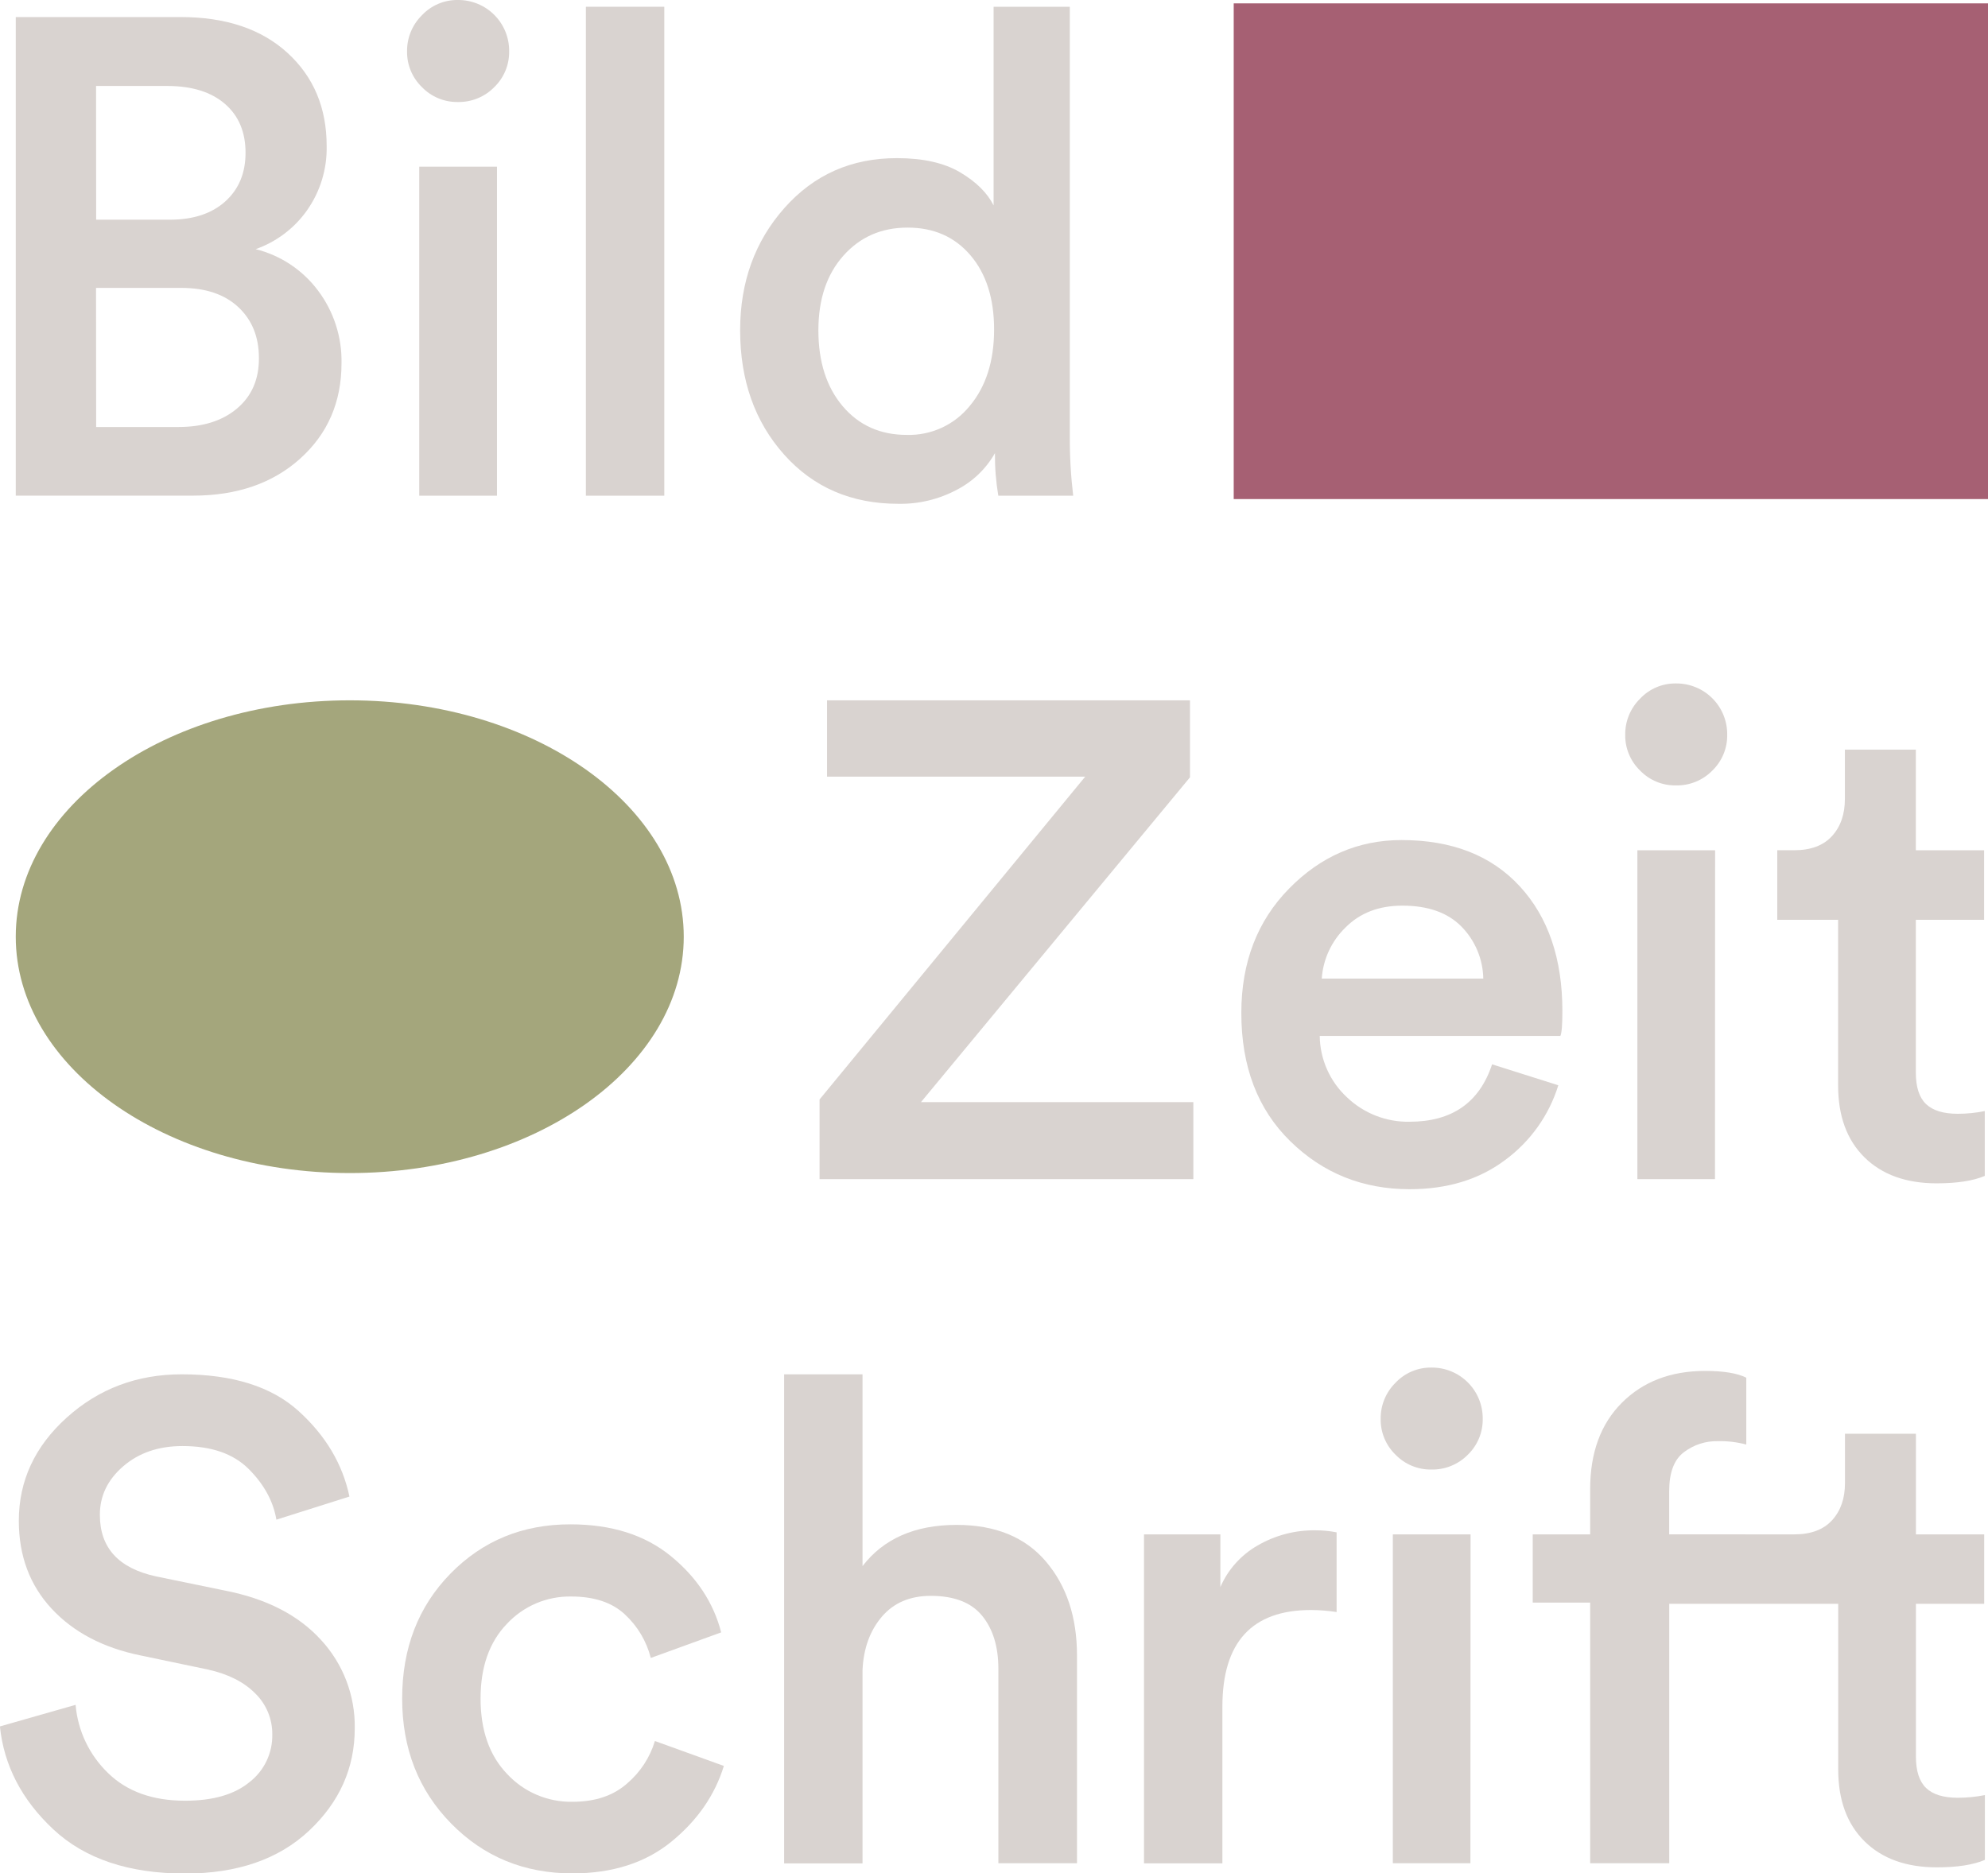 <svg width="209" height="197" viewBox="0 0 209 197" fill="none" xmlns="http://www.w3.org/2000/svg">
<g clip-path="url(#clip0_706_143)">
<path d="M1.656 1.793H18.991C23.728 1.793 27.471 3.047 30.219 5.556C32.968 8.065 34.342 11.333 34.342 15.358C34.392 17.774 33.669 20.142 32.279 22.118C30.946 24.005 29.059 25.431 26.88 26.2C29.492 26.852 31.8 28.382 33.417 30.533C35.084 32.738 35.959 35.439 35.904 38.201C35.904 42.273 34.459 45.611 31.571 48.216C28.682 50.821 24.915 52.123 20.271 52.121H1.656V1.793ZM10.109 23.102H17.857C20.319 23.102 22.261 22.462 23.682 21.184C25.103 19.905 25.814 18.201 25.814 16.07C25.814 13.884 25.091 12.169 23.646 10.923C22.201 9.677 20.2 9.05 17.643 9.041H10.099L10.109 23.102ZM10.109 44.902H18.778C21.337 44.902 23.386 44.252 24.925 42.951C26.465 41.651 27.23 39.887 27.221 37.66C27.221 35.433 26.5 33.645 25.056 32.297C23.613 30.949 21.611 30.274 19.05 30.274H10.096L10.109 44.902Z" fill="#D9D3D0"/>
<path d="M44.36 9.163C43.855 8.676 43.456 8.091 43.187 7.444C42.918 6.796 42.785 6.101 42.795 5.4C42.787 4.694 42.921 3.993 43.19 3.34C43.459 2.688 43.857 2.096 44.36 1.6C44.842 1.087 45.426 0.68 46.075 0.404C46.723 0.129 47.421 -0.009 48.126 0C48.837 -0.007 49.543 0.127 50.202 0.395C50.861 0.664 51.46 1.061 51.963 1.564C52.467 2.067 52.864 2.666 53.133 3.324C53.401 3.983 53.536 4.688 53.528 5.4C53.538 6.101 53.404 6.796 53.135 7.443C52.866 8.09 52.467 8.676 51.963 9.163C51.464 9.672 50.867 10.073 50.206 10.342C49.546 10.611 48.838 10.742 48.126 10.727C47.424 10.737 46.728 10.604 46.081 10.335C45.433 10.066 44.847 9.667 44.36 9.163ZM52.249 52.128H44.075V17.529H52.249V52.128Z" fill="#D9D3D0"/>
<path d="M69.837 52.127H61.594V0.711H69.837V52.127Z" fill="#D9D3D0"/>
<path d="M112.471 0.711V45.807C112.457 47.919 112.576 50.03 112.825 52.127H104.953C104.704 50.649 104.586 49.151 104.599 47.652C103.672 49.289 102.29 50.621 100.62 51.488C98.721 52.506 96.592 53.02 94.437 52.979C89.511 52.979 85.508 51.252 82.429 47.797C79.35 44.341 77.811 39.986 77.811 34.729C77.811 29.661 79.362 25.377 82.465 21.875C85.568 18.374 89.512 16.626 94.296 16.63C97.043 16.63 99.257 17.127 100.938 18.122C102.62 19.116 103.793 20.276 104.458 21.6V0.711H112.471ZM86.037 34.729C86.037 38.043 86.89 40.706 88.595 42.718C90.301 44.731 92.551 45.737 95.346 45.734C96.608 45.767 97.861 45.509 99.007 44.979C100.153 44.45 101.162 43.664 101.955 42.682C103.656 40.645 104.508 37.971 104.51 34.657C104.51 31.392 103.682 28.788 102.024 26.845C100.367 24.902 98.163 23.932 95.415 23.934C92.668 23.934 90.419 24.918 88.668 26.884C86.916 28.852 86.039 31.466 86.037 34.729Z" fill="#D9D3D0"/>
<path d="M125.457 123.996H86.162V115.617L114.089 81.671H86.946V73.645H125.103V81.743L96.822 115.899H125.457V123.996Z" fill="#D9D3D0"/>
<path d="M156.864 111.923L163.828 114.126C162.855 117.27 160.901 120.02 158.251 121.974C155.527 124.028 152.175 125.055 148.195 125.055C143.268 125.055 139.087 123.375 135.652 120.013C132.216 116.652 130.5 112.154 130.502 106.52C130.502 101.218 132.172 96.862 135.511 93.453C138.85 90.044 142.793 88.339 147.342 88.339C152.645 88.339 156.79 89.96 159.777 93.204C162.764 96.447 164.256 100.818 164.254 106.317C164.254 107.785 164.183 108.66 164.041 108.939H138.745C138.759 110.156 139.022 111.357 139.516 112.468C140.011 113.58 140.727 114.579 141.621 115.404C143.387 117.084 145.744 118.003 148.182 117.961C152.642 117.961 155.537 115.948 156.864 111.923ZM138.958 102.904H155.939C155.902 100.855 155.08 98.898 153.643 97.436C152.2 95.969 150.128 95.236 147.427 95.236C144.965 95.236 142.975 96.001 141.457 97.531C139.988 98.952 139.098 100.866 138.958 102.904Z" fill="#D9D3D0"/>
<path d="M172.425 81.032C171.92 80.545 171.522 79.96 171.253 79.312C170.983 78.665 170.85 77.97 170.86 77.269C170.851 76.563 170.986 75.862 171.254 75.21C171.523 74.557 171.921 73.965 172.425 73.469C172.907 72.956 173.49 72.549 174.139 72.273C174.787 71.998 175.486 71.86 176.19 71.87C176.901 71.862 177.606 71.997 178.265 72.266C178.923 72.534 179.521 72.932 180.023 73.435C180.526 73.938 180.922 74.536 181.19 75.195C181.458 75.853 181.591 76.558 181.583 77.269C181.593 77.969 181.459 78.665 181.191 79.312C180.922 79.959 180.524 80.544 180.021 81.032C179.522 81.541 178.924 81.941 178.264 82.21C177.604 82.478 176.896 82.609 176.183 82.593C175.483 82.603 174.789 82.47 174.142 82.202C173.496 81.933 172.911 81.535 172.425 81.032ZM180.297 123.997H172.139V89.412H180.31L180.297 123.997Z" fill="#D9D3D0"/>
<path d="M201.413 78.831V89.413H208.589V96.727H201.413V112.79C201.413 114.308 201.77 115.413 202.479 116.095C203.187 116.777 204.302 117.124 205.821 117.124C206.775 117.123 207.726 117.028 208.661 116.839V123.658C207.428 124.176 205.747 124.436 203.617 124.438C200.396 124.438 197.861 123.527 196.014 121.704C194.166 119.881 193.242 117.36 193.242 114.141V96.724H186.846V89.41H188.623C190.373 89.41 191.699 88.913 192.602 87.918C193.505 86.924 193.956 85.623 193.954 84.014V78.831H201.413Z" fill="#D9D3D0"/>
<path d="M36.737 157.376L29.058 159.805C28.728 157.864 27.757 156.088 26.146 154.478C24.534 152.867 22.213 152.063 19.182 152.065C16.669 152.065 14.592 152.775 12.95 154.196C11.308 155.616 10.491 157.321 10.5 159.31C10.5 162.765 12.468 164.919 16.404 165.771L23.653 167.263C28.009 168.115 31.372 169.843 33.742 172.446C36.081 174.974 37.353 178.307 37.295 181.749C37.295 185.917 35.696 189.503 32.499 192.509C29.302 195.514 24.955 197.017 19.457 197.019C13.536 197.019 8.918 195.469 5.602 192.368C2.287 189.266 0.417 185.66 -0.01 181.549L7.948 179.278C8.177 182.003 9.39 184.552 11.359 186.45C13.347 188.391 16.046 189.361 19.457 189.361C22.396 189.361 24.659 188.706 26.244 187.394C27.003 186.803 27.614 186.042 28.027 185.173C28.44 184.304 28.645 183.351 28.625 182.389C28.634 181.59 28.48 180.797 28.175 180.059C27.869 179.32 27.418 178.651 26.848 178.091C25.662 176.884 24.005 176.044 21.875 175.57L14.77 174.081C10.834 173.275 7.719 171.636 5.425 169.164C3.131 166.692 1.982 163.615 1.978 159.933C1.978 155.717 3.66 152.094 7.023 149.065C10.386 146.036 14.413 144.521 19.103 144.521C24.456 144.521 28.554 145.811 31.397 148.39C34.24 150.969 36.02 153.964 36.737 157.376Z" fill="#D9D3D0"/>
<path d="M60.041 167.886C58.777 167.866 57.523 168.111 56.36 168.606C55.197 169.102 54.151 169.836 53.291 170.761C51.445 172.678 50.522 175.294 50.522 178.609C50.522 181.97 51.457 184.622 53.327 186.562C54.201 187.501 55.264 188.246 56.446 188.747C57.628 189.249 58.902 189.496 60.185 189.473C62.591 189.473 64.52 188.818 65.975 187.506C67.335 186.335 68.333 184.799 68.851 183.081L76.1 185.703C75.151 188.783 73.315 191.435 70.593 193.66C67.871 195.885 64.401 196.999 60.185 197.003C55.114 197.003 50.862 195.255 47.429 191.758C43.996 188.261 42.279 183.882 42.279 178.619C42.279 173.319 43.972 168.939 47.357 165.48C50.742 162.02 54.947 160.293 59.972 160.297C64.282 160.297 67.799 161.409 70.524 163.634C73.249 165.859 75.013 168.534 75.818 171.659L68.418 174.347C67.971 172.585 67.02 170.991 65.683 169.758C64.34 168.51 62.459 167.886 60.041 167.886Z" fill="#D9D3D0"/>
<path d="M90.678 175.626V195.951H82.436V144.521H90.678V164.689C92.896 161.802 96.191 160.358 100.565 160.355C104.638 160.355 107.765 161.634 109.946 164.191C112.126 166.748 113.219 170.039 113.226 174.065V195.938H104.96V175.485C104.96 173.164 104.391 171.306 103.254 169.912C102.117 168.517 100.317 167.819 97.855 167.817C95.668 167.817 93.951 168.551 92.702 170.02C91.454 171.488 90.779 173.357 90.678 175.626Z" fill="#D9D3D0"/>
<path d="M140.519 161.139V169.519C139.626 169.381 138.724 169.31 137.82 169.306C131.614 169.306 128.511 172.693 128.511 179.468V195.945H120.271V161.352H128.298V166.893C129.096 165.053 130.467 163.52 132.208 162.523C134.061 161.444 136.174 160.892 138.318 160.926C139.057 160.925 139.795 160.996 140.519 161.139Z" fill="#D9D3D0"/>
<path d="M146.712 152.974C146.208 152.486 145.81 151.9 145.541 151.252C145.273 150.604 145.14 149.908 145.151 149.207C145.142 148.501 145.276 147.801 145.544 147.148C145.812 146.495 146.21 145.903 146.712 145.408C147.195 144.895 147.779 144.488 148.427 144.214C149.075 143.939 149.774 143.802 150.478 143.811C151.189 143.803 151.895 143.937 152.554 144.206C153.213 144.474 153.811 144.871 154.314 145.374C154.818 145.876 155.215 146.474 155.484 147.132C155.753 147.791 155.888 148.496 155.88 149.207C155.891 149.908 155.757 150.604 155.488 151.252C155.219 151.9 154.82 152.486 154.316 152.974C153.817 153.482 153.218 153.883 152.558 154.151C151.898 154.42 151.19 154.55 150.478 154.534C149.777 154.545 149.081 154.412 148.434 154.144C147.786 153.875 147.2 153.477 146.712 152.974ZM154.585 195.938H146.43V161.353H154.601L154.585 195.938Z" fill="#D9D3D0"/>
<path d="M180.597 151.55C179.304 151.523 178.039 151.937 177.012 152.724C175.991 153.504 175.482 154.864 175.484 156.805V161.352H183.513V168.525H175.49V195.938H167.175V168.525H161.137V161.352H167.175V156.592C167.175 152.759 168.288 149.729 170.514 147.505C172.741 145.28 175.654 144.166 179.256 144.164C181.198 144.164 182.642 144.401 183.589 144.875V151.907C182.614 151.647 181.606 151.526 180.597 151.55Z" fill="#D9D3D0"/>
<path d="M201.423 150.77V161.352H208.6V168.656H201.423V184.719C201.423 186.234 201.778 187.334 202.489 188.02C203.2 188.707 204.314 189.05 205.831 189.05C206.785 189.05 207.737 188.955 208.672 188.768V195.583C207.443 196.106 205.761 196.367 203.627 196.367C200.406 196.367 197.872 195.455 196.024 193.633C194.176 191.81 193.252 189.288 193.252 186.066V168.656H175.021V161.352H188.634C190.383 161.352 191.709 160.855 192.613 159.86C193.516 158.866 193.966 157.563 193.964 155.952V150.77H201.423Z" fill="#D9D3D0"/>
<path d="M209 0.354H129.701V52.482H209V0.354Z" fill="#A66073"/>
<path d="M36.77 123.357C56.162 123.357 71.883 112.229 71.883 98.501C71.883 84.774 56.162 73.645 36.77 73.645C17.377 73.645 1.656 84.774 1.656 98.501C1.656 112.229 17.377 123.357 36.77 123.357Z" fill="#A4A67C"/>
</g>
<defs>
<clipPath id="clip0_706_143">
<rect width="209" height="197" fill="white"/>
</clipPath>
</defs>
</svg>
